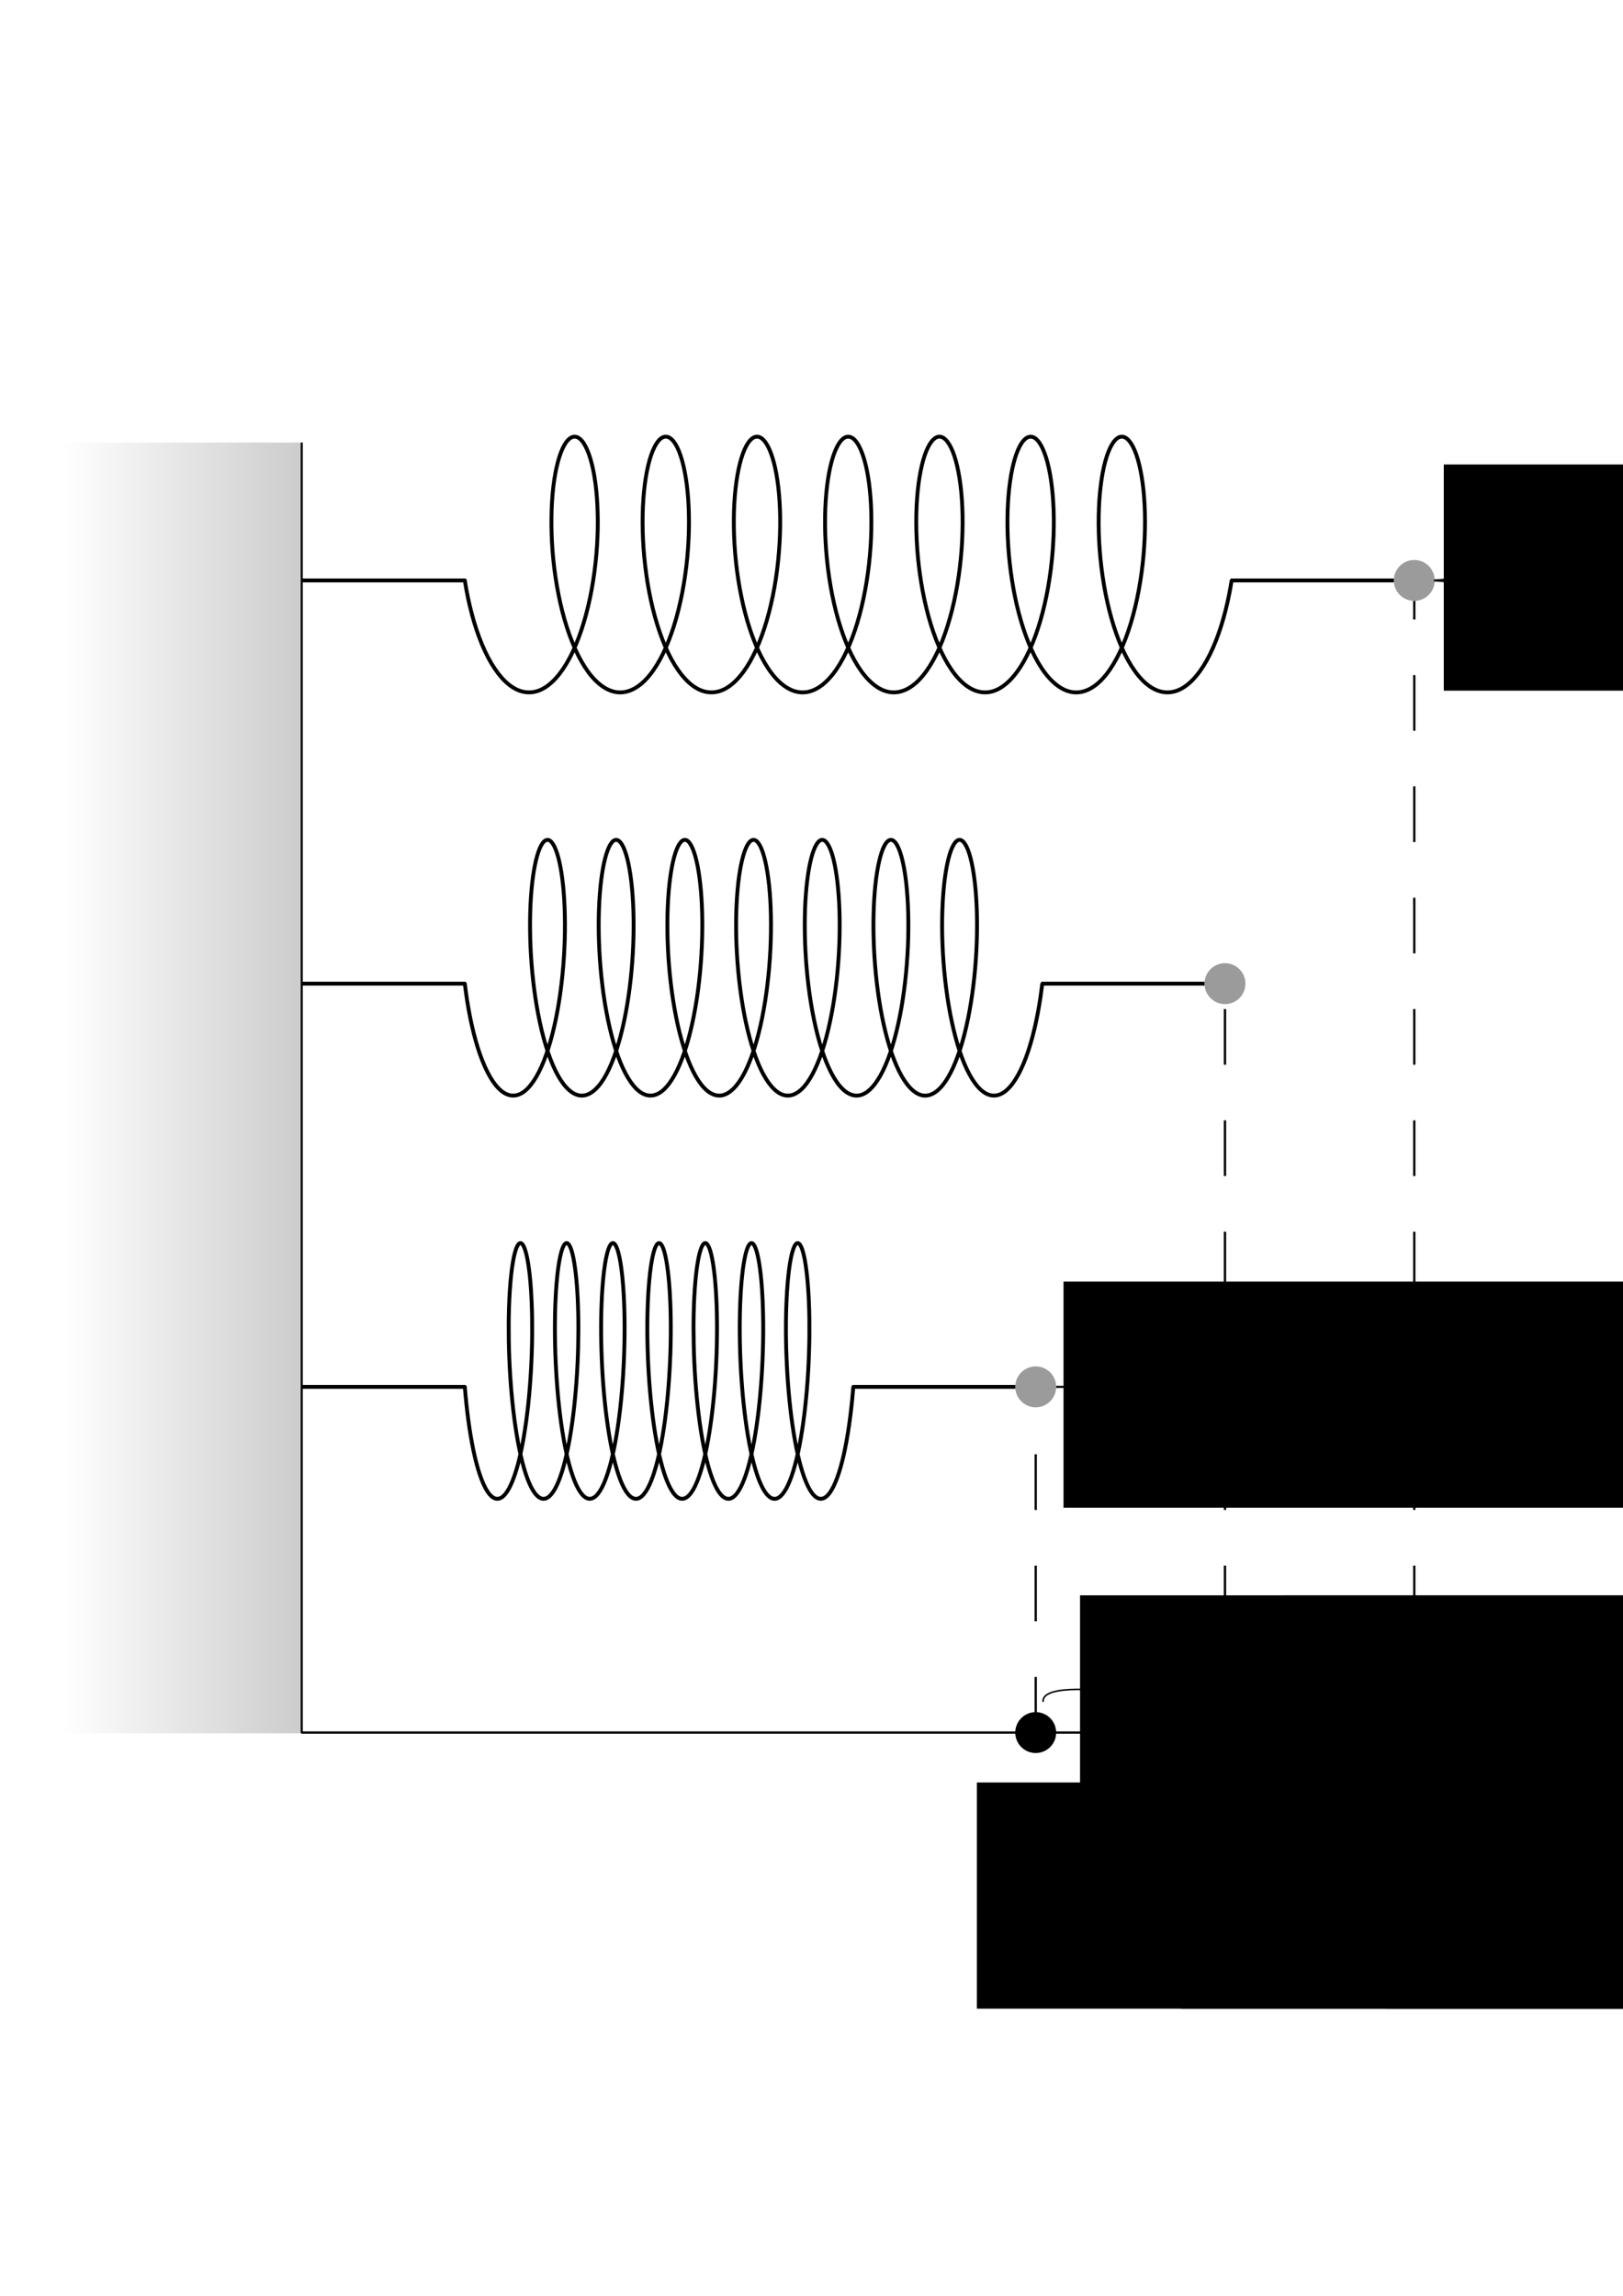 <?xml version="1.0" encoding="UTF-8" standalone="no"?>
<!-- Created with Inkscape (http://www.inkscape.org/) -->

<svg
   width="210mm"
   height="297mm"
   viewBox="0 0 210 297"
   version="1.1"
   id="svg7910"
   inkscape:version="1.1 (c68e22c387, 2021-05-23)"
   sodipodi:docname="dinamica-elastica-1.svg"
   xmlns:inkscape="http://www.inkscape.org/namespaces/inkscape"
   xmlns:sodipodi="http://sodipodi.sourceforge.net/DTD/sodipodi-0.dtd"
   xmlns:xlink="http://www.w3.org/1999/xlink"
   xmlns="http://www.w3.org/2000/svg"
   xmlns:svg="http://www.w3.org/2000/svg">
  <sodipodi:namedview
     id="namedview7912"
     pagecolor="#ffffff"
     bordercolor="#666666"
     borderopacity="1.0"
     inkscape:pageshadow="2"
     inkscape:pageopacity="0.0"
     inkscape:pagecheckerboard="0"
     inkscape:document-units="mm"
     showgrid="false"
     inkscape:zoom="0.67081229"
     inkscape:cx="562.75057"
     inkscape:cy="395.78881"
     inkscape:window-width="1920"
     inkscape:window-height="1001"
     inkscape:window-x="-9"
     inkscape:window-y="-9"
     inkscape:window-maximized="1"
     inkscape:current-layer="layer1" />
  <defs
     id="defs7907">
    <linearGradient
       inkscape:collect="always"
       xlink:href="#linearGradient4496"
       id="linearGradient6321"
       gradientUnits="userSpaceOnUse"
       gradientTransform="matrix(0,0.295,-27.499,0,3140.032,316.765)"
       x1="-135.54"
       y1="104.683"
       x2="-30.738"
       y2="104.683" />
    <linearGradient
       inkscape:collect="always"
       id="linearGradient4496">
      <stop
         style="stop-color:#000000;stop-opacity:1;"
         offset="0"
         id="stop4492" />
      <stop
         style="stop-color:#000000;stop-opacity:0;"
         offset="1"
         id="stop4494" />
    </linearGradient>
  </defs>
  <g
     inkscape:label="Layer 1"
     inkscape:groupmode="layer"
     id="layer1">
    <g
       inkscape:export-filename="C:\Backup\Academic\Apuntes MMR\Editting\LaTex\Super Apunte F1\PNG\elasticF.png"
       style="stroke-width:0.917"
       inkscape:export-ydpi="300"
       inkscape:export-xdpi="300"
       transform="matrix(0,-1.19,-1,0,315.908,451.793)"
       id="g4644">
      <path
         inkscape:connector-curvature="0"
         id="path2536-4"
         d="M 191.231,276.866 H 331.548"
         style="fill:none;stroke:#000000;stroke-width:0.275;stroke-linecap:butt;stroke-linejoin:miter;stroke-miterlimit:4;stroke-dasharray:none;stroke-opacity:1" />
      <path
         inkscape:connector-curvature="0"
         id="path1000-6-8"
         d="m 331.548,276.866 v 30.797 H 191.231 v -30.797 z"
         style="opacity:0.2;fill:url(#linearGradient6321);fill-opacity:1;stroke:none;stroke-width:0.275;stroke-linecap:butt;stroke-linejoin:miter;stroke-miterlimit:4;stroke-dasharray:none;stroke-opacity:1" />
    </g>
    <path
       inkscape:export-filename="C:\Backup\Academic\Apuntes MMR\Editting\LaTex\Super Apunte F1\PNG\elasticF.png"
       inkscape:export-ydpi="300"
       inkscape:export-xdpi="300"
       inkscape:connector-curvature="0"
       id="path4646"
       d="M 39.043,127.251 H 60.142"
       style="fill:none;stroke:#000000;stroke-width:0.5;stroke-linecap:butt;stroke-linejoin:miter;stroke-miterlimit:4;stroke-dasharray:none;stroke-opacity:1" />
    <path
       inkscape:export-filename="C:\Backup\Academic\Apuntes MMR\Editting\LaTex\Super Apunte F1\PNG\elasticF.png"
       inkscape:export-ydpi="300"
       inkscape:export-xdpi="300"
       style="fill:none;stroke:#000000;stroke-width:0.5;stroke-linecap:butt;stroke-linejoin:miter;stroke-miterlimit:4;stroke-dasharray:none;stroke-opacity:1"
       d="M 39.043,179.412 H 60.142"
       id="path4648"
       inkscape:connector-curvature="0" />
    <path
       inkscape:export-filename="C:\Backup\Academic\Apuntes MMR\Editting\LaTex\Super Apunte F1\PNG\elasticF.png"
       inkscape:export-ydpi="300"
       inkscape:export-xdpi="300"
       inkscape:connector-curvature="0"
       id="path4646-1"
       d="M 39.043,75.09 H 60.142"
       style="fill:none;stroke:#000000;stroke-width:0.5;stroke-linecap:butt;stroke-linejoin:miter;stroke-miterlimit:4;stroke-dasharray:none;stroke-opacity:1" />
    <circle
       inkscape:export-filename="C:\Backup\Academic\Apuntes MMR\Editting\LaTex\Super Apunte F1\PNG\elasticF.png"
       inkscape:export-ydpi="300"
       inkscape:export-xdpi="300"
       style="fill:#000000;fill-opacity:0.392;fill-rule:evenodd;stroke:none;stroke-width:0.3;stroke-linecap:round;stroke-linejoin:round;stroke-miterlimit:4;stroke-dasharray:none;stroke-dashoffset:0;stroke-opacity:1;paint-order:markers stroke fill"
       id="circle2802-7-7"
       cx="158.5"
       cy="127.251"
       r="2.646" />
    <circle
       inkscape:export-filename="C:\Backup\Academic\Apuntes MMR\Editting\LaTex\Super Apunte F1\PNG\elasticF.png"
       inkscape:export-ydpi="300"
       inkscape:export-xdpi="300"
       style="fill:#000000;fill-opacity:0.392;fill-rule:evenodd;stroke:none;stroke-width:0.3;stroke-linecap:round;stroke-linejoin:round;stroke-miterlimit:4;stroke-dasharray:none;stroke-dashoffset:0;stroke-opacity:1;paint-order:markers stroke fill"
       id="circle2802-7-7-7"
       cx="134.011"
       cy="179.412"
       r="2.646" />
    <circle
       inkscape:export-filename="C:\Backup\Academic\Apuntes MMR\Editting\LaTex\Super Apunte F1\PNG\elasticF.png"
       inkscape:export-ydpi="300"
       inkscape:export-xdpi="300"
       style="fill:#000000;fill-opacity:0.392;fill-rule:evenodd;stroke:none;stroke-width:0.3;stroke-linecap:round;stroke-linejoin:round;stroke-miterlimit:4;stroke-dasharray:none;stroke-dashoffset:0;stroke-opacity:1;paint-order:markers stroke fill"
       id="circle2802-7-7-9"
       cx="182.992"
       cy="75.09"
       r="2.646" />
    <path
       inkscape:export-filename="C:\Backup\Academic\Apuntes MMR\Editting\LaTex\Super Apunte F1\PNG\elasticF.png"
       inkscape:export-ydpi="300"
       inkscape:export-xdpi="300"
       inkscape:connector-curvature="0"
       id="path4871"
       d="M 182.992,224.136 V 77.736"
       style="fill:none;stroke:#000000;stroke-width:0.3;stroke-linecap:butt;stroke-linejoin:miter;stroke-miterlimit:4;stroke-dasharray:7.2, 7.2;stroke-dashoffset:0;stroke-opacity:1" />
    <path
       inkscape:export-filename="C:\Backup\Academic\Apuntes MMR\Editting\LaTex\Super Apunte F1\PNG\elasticF.png"
       inkscape:export-ydpi="300"
       inkscape:export-xdpi="300"
       inkscape:connector-curvature="0"
       id="path4873"
       d="M 158.5,224.136 V 129.897"
       style="fill:none;stroke:#000000;stroke-width:0.3;stroke-linecap:butt;stroke-linejoin:miter;stroke-miterlimit:4;stroke-dasharray:7.2, 7.2;stroke-dashoffset:0;stroke-opacity:1" />
    <path
       inkscape:export-filename="C:\Backup\Academic\Apuntes MMR\Editting\LaTex\Super Apunte F1\PNG\elasticF.png"
       inkscape:export-ydpi="300"
       inkscape:export-xdpi="300"
       inkscape:connector-curvature="0"
       id="path4879"
       d="M 39.043,224.136 H 201.754"
       style="fill:none;stroke:#000000;stroke-width:0.3;stroke-linecap:butt;stroke-linejoin:miter;stroke-miterlimit:4;stroke-dasharray:none;stroke-opacity:1" />
    <path
       inkscape:export-filename="C:\Backup\Academic\Apuntes MMR\Editting\LaTex\Super Apunte F1\PNG\elasticF.png"
       inkscape:export-ydpi="300"
       inkscape:export-xdpi="300"
       style="fill:none;stroke:#000000;stroke-width:0.3;stroke-linecap:butt;stroke-linejoin:miter;stroke-miterlimit:4;stroke-dasharray:7.2, 7.2;stroke-dashoffset:0;stroke-opacity:1"
       d="M 134.011,224.136 V 182.058"
       id="path4896"
       inkscape:connector-curvature="0" />
    <path
       inkscape:export-filename="C:\Backup\Academic\Apuntes MMR\Editting\LaTex\Super Apunte F1\PNG\elasticF.png"
       inkscape:export-ydpi="300"
       inkscape:export-xdpi="300"
       inkscape:connector-curvature="0"
       d="m 134.974,220.16 c -0.27,-2.496 8.836,-1.346 8.836,-1.346 0,0 1.845,0.197 2.392,-1.726 m 11.229,3.072 c 0.27,-2.496 -8.836,-1.346 -8.836,-1.346 0,0 -1.845,0.197 -2.392,-1.726"
       style="display:inline;fill:none;stroke:#000000;stroke-width:0.2;stroke-linecap:butt;stroke-linejoin:miter;stroke-miterlimit:4;stroke-dasharray:none;stroke-opacity:1"
       id="path2972-13" />
    <path
       id="path4937"
       style="display:inline;fill:none;stroke:#000000;stroke-width:0.2;stroke-linecap:butt;stroke-linejoin:miter;stroke-miterlimit:4;stroke-dasharray:none;stroke-opacity:1"
       d="m 159.543,220.16 c -0.27,-2.496 8.836,-1.346 8.836,-1.346 0,0 1.845,0.197 2.392,-1.726 m 11.229,3.072 c 0.27,-2.496 -8.836,-1.346 -8.836,-1.346 0,0 -1.845,0.197 -2.392,-1.726"
       inkscape:connector-curvature="0"
       inkscape:export-xdpi="300"
       inkscape:export-ydpi="300"
       inkscape:export-filename="C:\Backup\Academic\Apuntes MMR\Editting\LaTex\Super Apunte F1\PNG\elasticF.png" />
    <circle
       inkscape:export-filename="C:\Backup\Academic\Apuntes MMR\Editting\LaTex\Super Apunte F1\PNG\elasticF.png"
       inkscape:export-ydpi="300"
       inkscape:export-xdpi="300"
       style="fill:#000000;fill-opacity:1;fill-rule:evenodd;stroke:none;stroke-width:0.3;stroke-linecap:round;stroke-linejoin:round;stroke-miterlimit:4;stroke-dasharray:none;stroke-dashoffset:0;stroke-opacity:1;paint-order:markers stroke fill"
       id="circle2802-7-7-7-7"
       cx="134.011"
       cy="224.136"
       r="2.646" />
    <circle
       inkscape:export-filename="C:\Backup\Academic\Apuntes MMR\Editting\LaTex\Super Apunte F1\PNG\elasticF.png"
       inkscape:export-ydpi="300"
       inkscape:export-xdpi="300"
       r="2.646"
       cy="224.136"
       cx="158.5"
       id="circle5017"
       style="fill:#000000;fill-opacity:1;fill-rule:evenodd;stroke:none;stroke-width:0.3;stroke-linecap:round;stroke-linejoin:round;stroke-miterlimit:4;stroke-dasharray:none;stroke-dashoffset:0;stroke-opacity:1;paint-order:markers stroke fill" />
    <circle
       inkscape:export-filename="C:\Backup\Academic\Apuntes MMR\Editting\LaTex\Super Apunte F1\PNG\elasticF.png"
       inkscape:export-ydpi="300"
       inkscape:export-xdpi="300"
       style="fill:#000000;fill-opacity:1;fill-rule:evenodd;stroke:none;stroke-width:0.3;stroke-linecap:round;stroke-linejoin:round;stroke-miterlimit:4;stroke-dasharray:none;stroke-dashoffset:0;stroke-opacity:1;paint-order:markers stroke fill"
       id="circle5019"
       cx="182.992"
       cy="224.136"
       r="2.646" />
    <g
       inkscape:export-filename="C:\Backup\Academic\Apuntes MMR\Editting\LaTex\Super Apunte F1\PNG\elasticF.png"
       inkscape:export-ydpi="300"
       inkscape:export-xdpi="300"
       id="g3069-9-8-0"
       transform="matrix(0,-1,-1,0,395.437,255.183)">
      <path
         inkscape:connector-curvature="0"
         id="path3065-6-5-3"
         d="m 75.771,248.296 v 10.484"
         style="fill:none;stroke:#000000;stroke-width:0.265px;stroke-linecap:butt;stroke-linejoin:miter;stroke-opacity:1" />
      <path
         sodipodi:nodetypes="cccc"
         inkscape:connector-curvature="0"
         id="path3067-4-5-8"
         d="m 75.771,248.296 h -1.319 c 0,0 1.079,-0.671 1.319,-5.13 0.24,4.459 1.319,5.13 1.319,5.13 z"
         style="fill:#000000;fill-opacity:1;stroke:#000000;stroke-width:0.265;stroke-linecap:round;stroke-linejoin:round;stroke-miterlimit:4;stroke-dasharray:none;stroke-opacity:1" />
    </g>
    <g
       inkscape:export-filename="C:\Backup\Academic\Apuntes MMR\Editting\LaTex\Super Apunte F1\PNG\elasticF.png"
       inkscape:export-ydpi="300"
       inkscape:export-xdpi="300"
       id="g3069-9-8-0-9"
       transform="rotate(-90,46.667,104.195)">
      <path
         inkscape:connector-curvature="0"
         id="path3065-6-5-3-9"
         d="m 75.771,248.296 v 10.484"
         style="fill:none;stroke:#000000;stroke-width:0.265px;stroke-linecap:butt;stroke-linejoin:miter;stroke-opacity:1" />
      <path
         sodipodi:nodetypes="cccc"
         inkscape:connector-curvature="0"
         id="path3067-4-5-8-3"
         d="m 75.771,248.296 h -1.319 c 0,0 1.079,-0.671 1.319,-5.13 0.24,4.459 1.319,5.13 1.319,5.13 z"
         style="fill:#000000;fill-opacity:1;stroke:#000000;stroke-width:0.265;stroke-linecap:round;stroke-linejoin:round;stroke-miterlimit:4;stroke-dasharray:none;stroke-opacity:1" />
    </g>
    <path
       inkscape:export-ydpi="300"
       inkscape:export-xdpi="300"
       inkscape:export-filename="C:\Backup\Academic\Apuntes MMR\Editting\LaTex\Super Apunte F1\PNG\elasticF.png"
       inkscape:connector-curvature="0"
       id="path3890-5"
       d="m 60.142,127.251 c 0.357,3.011 0.93,5.91 1.676,8.28 0.746,2.37 1.662,4.199 2.654,5.228 0.992,1.029 2.057,1.248 3.078,0.632 1.022,-0.616 1.997,-2.071 2.823,-4.15 0.826,-2.079 1.501,-4.779 1.965,-7.707 0.464,-2.928 0.715,-6.076 0.756,-8.989 0.039,-2.913 -0.129,-5.58 -0.446,-7.617 -0.318,-2.037 -0.781,-3.436 -1.287,-3.997 -0.505,-0.561 -1.05,-0.277 -1.518,0.804 -0.467,1.081 -0.856,2.962 -1.071,5.367 -0.215,2.404 -0.255,5.328 -0.079,8.345 0.177,3.018 0.573,6.121 1.167,8.861 0.594,2.74 1.386,5.106 2.298,6.76 0.912,1.653 1.943,2.585 2.98,2.663 1.037,0.079 2.079,-0.7 3.012,-2.219 0.933,-1.519 1.755,-3.778 2.385,-6.447 0.63,-2.669 1.066,-5.741 1.283,-8.771 0.218,-3.03 0.215,-6.009 0.031,-8.506 -0.183,-2.497 -0.546,-4.503 -0.998,-5.73 -0.452,-1.227 -0.993,-1.668 -1.504,-1.262 -0.512,0.405 -0.993,1.66 -1.337,3.578 -0.344,1.918 -0.548,4.497 -0.545,7.362 0.003,2.864 0.214,6.007 0.638,8.973 0.424,2.965 1.064,5.743 1.862,7.934 0.798,2.191 1.754,3.784 2.766,4.554 1.012,0.77 2.079,0.708 3.083,-0.172 1.004,-0.879 1.944,-2.577 2.72,-4.845 0.776,-2.268 1.388,-5.102 1.784,-8.089 0.396,-2.987 0.575,-6.12 0.551,-8.945 -0.023,-2.825 -0.254,-5.332 -0.616,-7.16 -0.362,-1.829 -0.855,-2.969 -1.37,-3.262 -0.516,-0.292 -1.05,0.27 -1.49,1.6 -0.44,1.33 -0.783,3.429 -0.941,5.989 -0.158,2.56 -0.131,5.576 0.116,8.61 0.246,3.034 0.713,6.077 1.369,8.69 0.655,2.612 1.499,4.784 2.447,6.204 0.947,1.42 1.996,2.079 3.033,1.886 1.036,-0.192 2.057,-1.24 2.953,-2.988 0.896,-1.748 1.664,-4.193 2.231,-6.98 0.567,-2.787 0.932,-5.908 1.08,-8.912 0.148,-3.003 0.08,-5.879 -0.159,-8.212 -0.238,-2.333 -0.644,-4.114 -1.122,-5.089 -0.477,-0.974 -1.025,-1.135 -1.524,-0.463 -0.499,0.672 -0.949,2.18 -1.246,4.3 -0.297,2.12 -0.44,4.85 -0.371,7.793 0.07,2.943 0.352,6.09 0.844,8.986 0.492,2.896 1.193,5.531 2.039,7.525 0.846,1.995 1.836,3.339 2.862,3.844 1.027,0.504 2.089,0.162 3.07,-0.973 0.981,-1.135 1.879,-3.063 2.602,-5.502 0.722,-2.439 1.267,-5.384 1.595,-8.407 0.327,-3.023 0.435,-6.115 0.346,-8.83 -0.089,-2.715 -0.373,-5.042 -0.774,-6.646 -0.401,-1.605 -0.917,-2.479 -1.436,-2.501 -0.519,-0.023 -1.038,0.815 -1.445,2.383 -0.407,1.569 -0.699,3.869 -0.797,6.564 -0.098,2.695 -3.1e-4,5.78 0.316,8.807 0.316,3.027 0.852,5.985 1.565,8.449 0.714,2.464 1.605,4.424 2.582,5.598 0.977,1.174 2.038,1.556 3.067,1.094 1.029,-0.462 2.022,-1.771 2.876,-3.733 0.853,-1.962 1.563,-4.575 2.065,-7.458 0.502,-2.883 0.795,-6.029 0.875,-8.981 0.08,-2.953 -0.055,-5.702 -0.344,-7.853 -0.289,-2.151 -0.734,-3.693 -1.231,-4.407 -0.497,-0.714 -1.044,-0.593 -1.526,0.341 -0.481,0.934 -0.893,2.682 -1.14,4.988 -0.247,2.306 -0.325,5.165 -0.188,8.162 0.137,2.997 0.492,6.123 1.049,8.927 0.557,2.803 1.317,5.274 2.207,7.056 0.889,1.782 1.907,2.868 2.942,3.103 1.035,0.235 2.087,-0.385 3.039,-1.767 0.952,-1.382 1.803,-3.524 2.468,-6.115 0.665,-2.59 1.141,-5.623 1.399,-8.658 0.257,-3.034 0.295,-6.062 0.146,-8.645 -0.149,-2.583 -0.484,-4.711 -0.92,-6.08 -0.435,-1.369 -0.968,-1.969 -1.485,-1.72 -0.516,0.25 -1.013,1.354 -1.381,3.148 -0.368,1.794 -0.605,4.277 -0.64,7.086 -0.039,2.809 0.134,5.938 0.52,8.932 0.385,2.995 0.987,5.846 1.755,8.142 0.768,2.296 1.702,4.028 2.703,4.948 1.001,0.92 2.068,1.021 3.083,0.293 1.015,-0.728 1.976,-2.287 2.782,-4.448 0.806,-2.161 1.454,-4.92 1.889,-7.876 0.079,-0.537 0.151,-1.081 0.216,-1.629"
       style="fill:none;fill-opacity:1;fill-rule:evenodd;stroke:#000000;stroke-width:0.5;stroke-linecap:round;stroke-linejoin:round;stroke-miterlimit:4;stroke-dasharray:none;stroke-dashoffset:0;stroke-opacity:1;paint-order:stroke fill markers" />
    <path
       inkscape:export-filename="C:\Backup\Academic\Apuntes MMR\Editting\LaTex\Super Apunte F1\PNG\elasticF.png"
       inkscape:export-ydpi="300"
       inkscape:export-xdpi="300"
       inkscape:connector-curvature="0"
       id="path4646-4"
       d="m 134.755,127.251 h 21.1"
       style="fill:none;stroke:#000000;stroke-width:0.5;stroke-linecap:butt;stroke-linejoin:miter;stroke-miterlimit:4;stroke-dasharray:none;stroke-opacity:1" />
    <path
       inkscape:export-ydpi="300"
       inkscape:export-xdpi="300"
       inkscape:export-filename="C:\Backup\Academic\Apuntes MMR\Editting\LaTex\Super Apunte F1\PNG\elasticF.png"
       inkscape:connector-curvature="0"
       id="path3890-5-2"
       d="m 60.142,179.412 c 0.24,3.011 0.626,5.91 1.127,8.28 0.502,2.37 1.118,4.199 1.785,5.228 0.667,1.029 1.384,1.248 2.071,0.632 0.687,-0.616 1.343,-2.071 1.899,-4.15 0.556,-2.079 1.01,-4.779 1.322,-7.707 0.312,-2.928 0.481,-6.076 0.509,-8.989 0.026,-2.913 -0.087,-5.58 -0.3,-7.617 -0.214,-2.037 -0.526,-3.436 -0.866,-3.997 -0.34,-0.561 -0.707,-0.277 -1.021,0.804 -0.314,1.081 -0.576,2.962 -0.721,5.367 -0.145,2.404 -0.172,5.328 -0.053,8.345 0.119,3.018 0.386,6.121 0.785,8.861 0.399,2.74 0.932,5.106 1.546,6.76 0.614,1.653 1.307,2.585 2.005,2.663 0.698,0.079 1.399,-0.7 2.027,-2.219 0.628,-1.519 1.181,-3.778 1.605,-6.447 0.424,-2.669 0.717,-5.741 0.863,-8.771 0.146,-3.03 0.145,-6.009 0.021,-8.506 -0.123,-2.497 -0.367,-4.503 -0.671,-5.73 -0.304,-1.227 -0.668,-1.668 -1.012,-1.262 -0.344,0.405 -0.668,1.66 -0.899,3.578 -0.231,1.918 -0.368,4.497 -0.366,7.362 0.002,2.864 0.144,6.007 0.429,8.973 0.285,2.965 0.716,5.743 1.253,7.934 0.537,2.191 1.18,3.784 1.861,4.554 0.681,0.77 1.399,0.708 2.074,-0.172 0.676,-0.879 1.308,-2.577 1.83,-4.845 0.522,-2.268 0.934,-5.102 1.2,-8.089 0.266,-2.987 0.387,-6.12 0.371,-8.945 -0.016,-2.825 -0.171,-5.332 -0.414,-7.16 -0.243,-1.829 -0.575,-2.969 -0.922,-3.262 -0.347,-0.292 -0.707,0.27 -1.003,1.6 -0.296,1.33 -0.526,3.429 -0.633,5.989 -0.107,2.56 -0.088,5.576 0.078,8.61 0.166,3.034 0.48,6.077 0.921,8.69 0.441,2.612 1.009,4.784 1.646,6.204 0.637,1.42 1.343,2.079 2.04,1.886 0.697,-0.192 1.384,-1.24 1.986,-2.988 0.603,-1.748 1.119,-4.193 1.501,-6.98 0.382,-2.787 0.627,-5.908 0.727,-8.912 0.1,-3.003 0.053,-5.879 -0.107,-8.212 -0.16,-2.333 -0.433,-4.114 -0.755,-5.089 -0.321,-0.974 -0.689,-1.135 -1.025,-0.463 -0.336,0.672 -0.638,2.18 -0.838,4.3 -0.2,2.12 -0.296,4.85 -0.249,7.793 0.047,2.943 0.237,6.09 0.568,8.986 0.331,2.896 0.803,5.531 1.372,7.525 0.569,1.995 1.235,3.339 1.926,3.844 0.691,0.504 1.405,0.162 2.065,-0.973 0.66,-1.135 1.264,-3.063 1.75,-5.502 0.486,-2.439 0.853,-5.384 1.073,-8.407 0.22,-3.023 0.293,-6.115 0.233,-8.83 -0.06,-2.715 -0.251,-5.042 -0.521,-6.646 -0.27,-1.605 -0.617,-2.479 -0.966,-2.501 -0.349,-0.023 -0.698,0.815 -0.972,2.383 -0.274,1.569 -0.47,3.869 -0.536,6.564 -0.066,2.695 -1.7e-4,5.78 0.213,8.807 0.213,3.027 0.573,5.985 1.053,8.449 0.48,2.464 1.08,4.424 1.737,5.598 0.657,1.174 1.371,1.556 2.063,1.094 0.692,-0.462 1.361,-1.771 1.934,-3.733 0.574,-1.962 1.052,-4.575 1.389,-7.458 0.338,-2.883 0.535,-6.029 0.589,-8.981 0.054,-2.953 -0.037,-5.702 -0.231,-7.853 -0.195,-2.151 -0.494,-3.693 -0.828,-4.407 -0.334,-0.714 -0.703,-0.593 -1.026,0.341 -0.324,0.934 -0.601,2.682 -0.767,4.988 -0.166,2.306 -0.219,5.165 -0.126,8.162 0.092,2.997 0.331,6.123 0.706,8.927 0.375,2.803 0.886,5.274 1.484,7.056 0.598,1.782 1.283,2.868 1.979,3.103 0.697,0.235 1.404,-0.385 2.044,-1.767 0.641,-1.382 1.213,-3.524 1.66,-6.115 0.447,-2.59 0.768,-5.623 0.941,-8.658 0.173,-3.034 0.198,-6.062 0.098,-8.645 -0.1,-2.583 -0.326,-4.711 -0.619,-6.08 -0.293,-1.369 -0.651,-1.969 -0.999,-1.72 -0.347,0.25 -0.681,1.354 -0.929,3.148 -0.248,1.794 -0.407,4.277 -0.431,7.086 -0.026,2.809 0.09,5.938 0.35,8.932 0.259,2.995 0.664,5.846 1.181,8.142 0.517,2.296 1.145,4.028 1.819,4.948 0.673,0.92 1.391,1.021 2.074,0.293 0.683,-0.728 1.329,-2.287 1.871,-4.448 0.542,-2.161 0.978,-4.92 1.271,-7.876 0.053,-0.537 0.102,-1.081 0.145,-1.629"
       style="fill:none;fill-opacity:1;fill-rule:evenodd;stroke:#000000;stroke-width:0.5;stroke-linecap:round;stroke-linejoin:round;stroke-miterlimit:4;stroke-dasharray:none;stroke-dashoffset:0;stroke-opacity:1;paint-order:stroke fill markers" />
    <path
       inkscape:export-filename="C:\Backup\Academic\Apuntes MMR\Editting\LaTex\Super Apunte F1\PNG\elasticF.png"
       inkscape:export-ydpi="300"
       inkscape:export-xdpi="300"
       inkscape:connector-curvature="0"
       id="path4646-4-1"
       d="m 110.265,179.412 h 21.1"
       style="fill:none;stroke:#000000;stroke-width:0.5;stroke-linecap:butt;stroke-linejoin:miter;stroke-miterlimit:4;stroke-dasharray:none;stroke-opacity:1" />
    <path
       inkscape:export-filename="C:\Backup\Academic\Apuntes MMR\Editting\LaTex\Super Apunte F1\PNG\elasticF.png"
       inkscape:export-ydpi="300"
       inkscape:export-xdpi="300"
       inkscape:connector-curvature="0"
       id="path4646-4-19"
       d="m 159.247,75.09 h 21.1"
       style="fill:none;stroke:#000000;stroke-width:0.5;stroke-linecap:butt;stroke-linejoin:miter;stroke-miterlimit:4;stroke-dasharray:none;stroke-opacity:1" />
    <path
       inkscape:export-ydpi="300"
       inkscape:export-xdpi="300"
       inkscape:export-filename="C:\Backup\Academic\Apuntes MMR\Editting\LaTex\Super Apunte F1\PNG\elasticF.png"
       inkscape:connector-curvature="0"
       id="path3890-5-9"
       d="m 60.142,75.09 c 0.473,3.011 1.235,5.91 2.225,8.28 0.99,2.37 2.207,4.199 3.524,5.228 1.317,1.029 2.731,1.248 4.087,0.632 1.357,-0.616 2.652,-2.071 3.749,-4.15 1.097,-2.079 1.993,-4.779 2.609,-7.707 0.616,-2.928 0.95,-6.076 1.004,-8.989 0.052,-2.913 -0.171,-5.58 -0.593,-7.617 -0.422,-2.037 -1.038,-3.436 -1.709,-3.997 -0.671,-0.561 -1.395,-0.277 -2.016,0.804 -0.621,1.081 -1.137,2.962 -1.423,5.367 -0.286,2.404 -0.339,5.328 -0.105,8.345 0.235,3.018 0.761,6.121 1.55,8.861 0.788,2.74 1.84,5.106 3.052,6.76 1.211,1.653 2.58,2.585 3.958,2.663 1.378,0.079 2.761,-0.7 4,-2.219 1.239,-1.519 2.331,-3.778 3.167,-6.447 0.837,-2.669 1.415,-5.741 1.704,-8.771 0.289,-3.03 0.286,-6.009 0.041,-8.506 -0.242,-2.497 -0.725,-4.503 -1.325,-5.73 -0.601,-1.227 -1.318,-1.668 -1.998,-1.262 -0.68,0.405 -1.319,1.66 -1.775,3.578 -0.457,1.918 -0.727,4.497 -0.723,7.362 0.004,2.864 0.284,6.007 0.847,8.973 0.564,2.965 1.413,5.743 2.473,7.934 1.06,2.191 2.329,3.784 3.673,4.554 1.344,0.77 2.761,0.708 4.095,-0.172 1.334,-0.879 2.581,-2.577 3.612,-4.845 1.031,-2.268 1.843,-5.102 2.369,-8.089 0.525,-2.987 0.763,-6.12 0.731,-8.945 -0.031,-2.825 -0.338,-5.332 -0.817,-7.16 -0.481,-1.829 -1.135,-2.969 -1.819,-3.262 -0.685,-0.292 -1.395,0.27 -1.979,1.6 -0.584,1.33 -1.039,3.429 -1.25,5.989 -0.21,2.56 -0.174,5.576 0.154,8.61 0.327,3.034 0.947,6.077 1.817,8.69 0.87,2.612 1.991,4.784 3.249,6.204 1.258,1.42 2.651,2.079 4.027,1.886 1.376,-0.192 2.732,-1.24 3.921,-2.988 1.189,-1.748 2.209,-4.193 2.963,-6.98 0.753,-2.787 1.238,-5.908 1.435,-8.912 0.197,-3.003 0.106,-5.879 -0.211,-8.212 -0.316,-2.333 -0.856,-4.114 -1.49,-5.089 -0.634,-0.974 -1.361,-1.135 -2.024,-0.463 -0.663,0.672 -1.26,2.18 -1.655,4.3 -0.395,2.12 -0.584,4.85 -0.492,7.793 0.093,2.943 0.467,6.09 1.121,8.986 0.654,2.896 1.585,5.531 2.708,7.525 1.123,1.995 2.437,3.339 3.801,3.844 1.364,0.504 2.774,0.162 4.077,-0.973 1.303,-1.135 2.495,-3.063 3.455,-5.502 0.959,-2.439 1.683,-5.384 2.117,-8.407 0.434,-3.023 0.578,-6.115 0.46,-8.83 -0.118,-2.715 -0.495,-5.042 -1.028,-6.646 -0.532,-1.605 -1.218,-2.479 -1.907,-2.501 -0.689,-0.023 -1.378,0.815 -1.919,2.383 -0.541,1.569 -0.928,3.869 -1.058,6.564 -0.131,2.695 -3.4e-4,5.78 0.42,8.807 0.42,3.027 1.131,5.985 2.078,8.449 0.948,2.464 2.132,4.424 3.429,5.598 1.298,1.174 2.706,1.556 4.072,1.094 1.366,-0.462 2.686,-1.771 3.818,-3.733 1.133,-1.962 2.076,-4.575 2.743,-7.458 0.667,-2.883 1.056,-6.029 1.162,-8.981 0.107,-2.953 -0.073,-5.702 -0.457,-7.853 -0.384,-2.151 -0.975,-3.693 -1.635,-4.407 -0.66,-0.714 -1.387,-0.593 -2.026,0.341 -0.639,0.934 -1.186,2.682 -1.513,4.988 -0.327,2.306 -0.432,5.165 -0.25,8.162 0.182,2.997 0.654,6.123 1.394,8.927 0.74,2.803 1.749,5.274 2.93,7.056 1.181,1.782 2.532,2.868 3.907,3.103 1.375,0.235 2.771,-0.385 4.035,-1.767 1.265,-1.382 2.395,-3.524 3.278,-6.115 0.883,-2.59 1.515,-5.623 1.857,-8.658 0.342,-3.034 0.392,-6.062 0.194,-8.645 -0.198,-2.583 -0.643,-4.711 -1.222,-6.08 -0.578,-1.369 -1.286,-1.969 -1.972,-1.72 -0.686,0.25 -1.345,1.354 -1.834,3.148 -0.489,1.794 -0.804,4.277 -0.851,7.086 -0.052,2.809 0.178,5.938 0.69,8.932 0.512,2.995 1.311,5.846 2.331,8.142 1.02,2.296 2.26,4.028 3.59,4.948 1.329,0.92 2.746,1.021 4.093,0.293 1.348,-0.728 2.624,-2.287 3.694,-4.448 1.07,-2.161 1.931,-4.92 2.509,-7.876 0.105,-0.537 0.201,-1.081 0.287,-1.629"
       style="fill:none;fill-opacity:1;fill-rule:evenodd;stroke:#000000;stroke-width:0.5;stroke-linecap:round;stroke-linejoin:round;stroke-miterlimit:4;stroke-dasharray:none;stroke-dashoffset:0;stroke-opacity:1;paint-order:stroke fill markers" />
    <flowRoot
       xml:space="preserve"
       id="flowRoot7128-4"
       style="font-style:normal;font-variant:normal;font-weight:normal;font-stretch:normal;font-size:26.667px;line-height:1.25;font-family:'Math Symbols';-inkscape-font-specification:'Math Symbols';letter-spacing:0px;word-spacing:0px;fill:#000000;fill-opacity:1;stroke:none"
       transform="matrix(0.265,0,0,0.265,146.877,-23.317)"
       inkscape:export-filename="C:\Users\mrmal\Desktop\RFB\Apunte IAP\PNG\sin1.png"
       inkscape:export-xdpi="300"
       inkscape:export-ydpi="300"><flowRegion
         id="flowRegion7124-1"><rect
           id="rect7122-8"
           width="405.427"
           height="110.414"
           x="150.69"
           y="314.739" /></flowRegion><flowPara
         id="flowPara7126-3"
         style="font-style:normal;font-variant:normal;font-weight:normal;font-stretch:normal;font-size:32px;font-family:'CMU Serif';-inkscape-font-specification:'CMU Serif'">$\sub{\vec{F}}{ela}$</flowPara></flowRoot>
    <flowRoot
       xml:space="preserve"
       id="flowRoot7128-4-8"
       style="font-style:normal;font-variant:normal;font-weight:normal;font-stretch:normal;font-size:26.667px;line-height:1.25;font-family:'Math Symbols';-inkscape-font-specification:'Math Symbols';letter-spacing:0px;word-spacing:0px;fill:#000000;fill-opacity:1;stroke:none"
       transform="matrix(0.265,0,0,0.265,97.678,82.388)"
       inkscape:export-filename="C:\Users\mrmal\Desktop\RFB\Apunte IAP\PNG\sin1.png"
       inkscape:export-xdpi="300"
       inkscape:export-ydpi="300"><flowRegion
         id="flowRegion7124-1-2"><rect
           id="rect7122-8-5"
           width="405.427"
           height="110.414"
           x="150.69"
           y="314.739" /></flowRegion><flowPara
         id="flowPara7126-3-9"
         style="font-style:normal;font-variant:normal;font-weight:normal;font-stretch:normal;font-size:32px;font-family:'CMU Serif';-inkscape-font-specification:'CMU Serif'">$\sub{\vec{F}}{ela}$</flowPara></flowRoot>
    <flowRoot
       xml:space="preserve"
       id="flowRoot7128-4-4"
       style="font-style:normal;font-variant:normal;font-weight:normal;font-stretch:normal;font-size:26.667px;line-height:1.25;font-family:'Math Symbols';-inkscape-font-specification:'Math Symbols';letter-spacing:0px;word-spacing:0px;fill:#000000;fill-opacity:1;stroke:none"
       transform="matrix(0.265,0,0,0.265,99.813,122.975)"
       inkscape:export-filename="C:\Users\mrmal\Desktop\RFB\Apunte IAP\PNG\sin1.png"
       inkscape:export-xdpi="300"
       inkscape:export-ydpi="300"><flowRegion
         id="flowRegion7124-1-29"><rect
           id="rect7122-8-0"
           width="405.427"
           height="110.414"
           x="150.69"
           y="314.739" /></flowRegion><flowPara
         id="flowPara7126-3-8"
         style="font-style:normal;font-variant:normal;font-weight:normal;font-stretch:normal;font-size:32px;font-family:'CMU Serif';-inkscape-font-specification:'CMU Serif'">$\Delta l$</flowPara></flowRoot>
    <flowRoot
       xml:space="preserve"
       id="flowRoot4977"
       style="font-style:normal;font-variant:normal;font-weight:normal;font-stretch:normal;font-size:26.667px;line-height:1.25;font-family:'Math Symbols';-inkscape-font-specification:'Math Symbols';letter-spacing:0px;word-spacing:0px;fill:#000000;fill-opacity:1;stroke:none"
       transform="matrix(0.265,0,0,0.265,126.271,122.975)"
       inkscape:export-filename="C:\Users\mrmal\Desktop\RFB\Apunte IAP\PNG\sin1.png"
       inkscape:export-xdpi="300"
       inkscape:export-ydpi="300"><flowRegion
         id="flowRegion4973"><rect
           id="rect4971"
           width="405.427"
           height="110.414"
           x="150.69"
           y="314.739" /></flowRegion><flowPara
         id="flowPara4975"
         style="font-style:normal;font-variant:normal;font-weight:normal;font-stretch:normal;font-size:32px;font-family:'CMU Serif';-inkscape-font-specification:'CMU Serif'">$\Delta l$</flowPara></flowRoot>
    <flowRoot
       xml:space="preserve"
       id="flowRoot4985"
       style="font-style:normal;font-variant:normal;font-weight:normal;font-stretch:normal;font-size:26.667px;line-height:1.25;font-family:'Math Symbols';-inkscape-font-specification:'Math Symbols';letter-spacing:0px;word-spacing:0px;fill:#000000;fill-opacity:1;stroke:none"
       transform="matrix(0.265,0,0,0.265,139.379,147.187)"
       inkscape:export-filename="C:\Users\mrmal\Desktop\RFB\Apunte IAP\PNG\sin1.png"
       inkscape:export-xdpi="300"
       inkscape:export-ydpi="300"><flowRegion
         id="flowRegion4981"><rect
           id="rect4979"
           width="405.427"
           height="110.414"
           x="150.69"
           y="314.739" /></flowRegion><flowPara
         id="flowPara4983"
         style="font-style:normal;font-variant:normal;font-weight:normal;font-stretch:normal;font-size:32px;font-family:'CMU Serif';-inkscape-font-specification:'CMU Serif'">$\sub{l}{max}$</flowPara></flowRoot>
    <flowRoot
       xml:space="preserve"
       id="flowRoot6483"
       style="font-style:normal;font-variant:normal;font-weight:normal;font-stretch:normal;font-size:26.667px;line-height:1.25;font-family:'Math Symbols';-inkscape-font-specification:'Math Symbols';letter-spacing:0px;word-spacing:0px;fill:#000000;fill-opacity:1;stroke:none"
       transform="matrix(0.265,0,0,0.265,86.463,147.187)"
       inkscape:export-filename="C:\Users\mrmal\Desktop\RFB\Apunte IAP\PNG\sin1.png"
       inkscape:export-xdpi="300"
       inkscape:export-ydpi="300"><flowRegion
         id="flowRegion6479"><rect
           id="rect6477"
           width="405.427"
           height="110.414"
           x="150.69"
           y="314.739" /></flowRegion><flowPara
         id="flowPara6481"
         style="font-style:normal;font-variant:normal;font-weight:normal;font-stretch:normal;font-size:32px;font-family:'CMU Serif';-inkscape-font-specification:'CMU Serif'">$\sub{l}{min}$</flowPara></flowRoot>
    <flowRoot
       xml:space="preserve"
       id="flowRoot6593"
       style="font-style:normal;font-variant:normal;font-weight:normal;font-stretch:normal;font-size:26.667px;line-height:1.25;font-family:'Math Symbols';-inkscape-font-specification:'Math Symbols';letter-spacing:0px;word-spacing:0px;fill:#000000;fill-opacity:1;stroke:none"
       transform="matrix(0.265,0,0,0.265,112.921,147.187)"
       inkscape:export-filename="C:\Users\mrmal\Desktop\RFB\Apunte IAP\PNG\sin1.png"
       inkscape:export-xdpi="300"
       inkscape:export-ydpi="300"><flowRegion
         id="flowRegion6589"><rect
           id="rect6587"
           width="405.427"
           height="110.414"
           x="150.69"
           y="314.739" /></flowRegion><flowPara
         id="flowPara6591"
         style="font-style:normal;font-variant:normal;font-weight:normal;font-stretch:normal;font-size:32px;font-family:'CMU Serif';-inkscape-font-specification:'CMU Serif'">$l_0$</flowPara></flowRoot>
  </g>
</svg>
